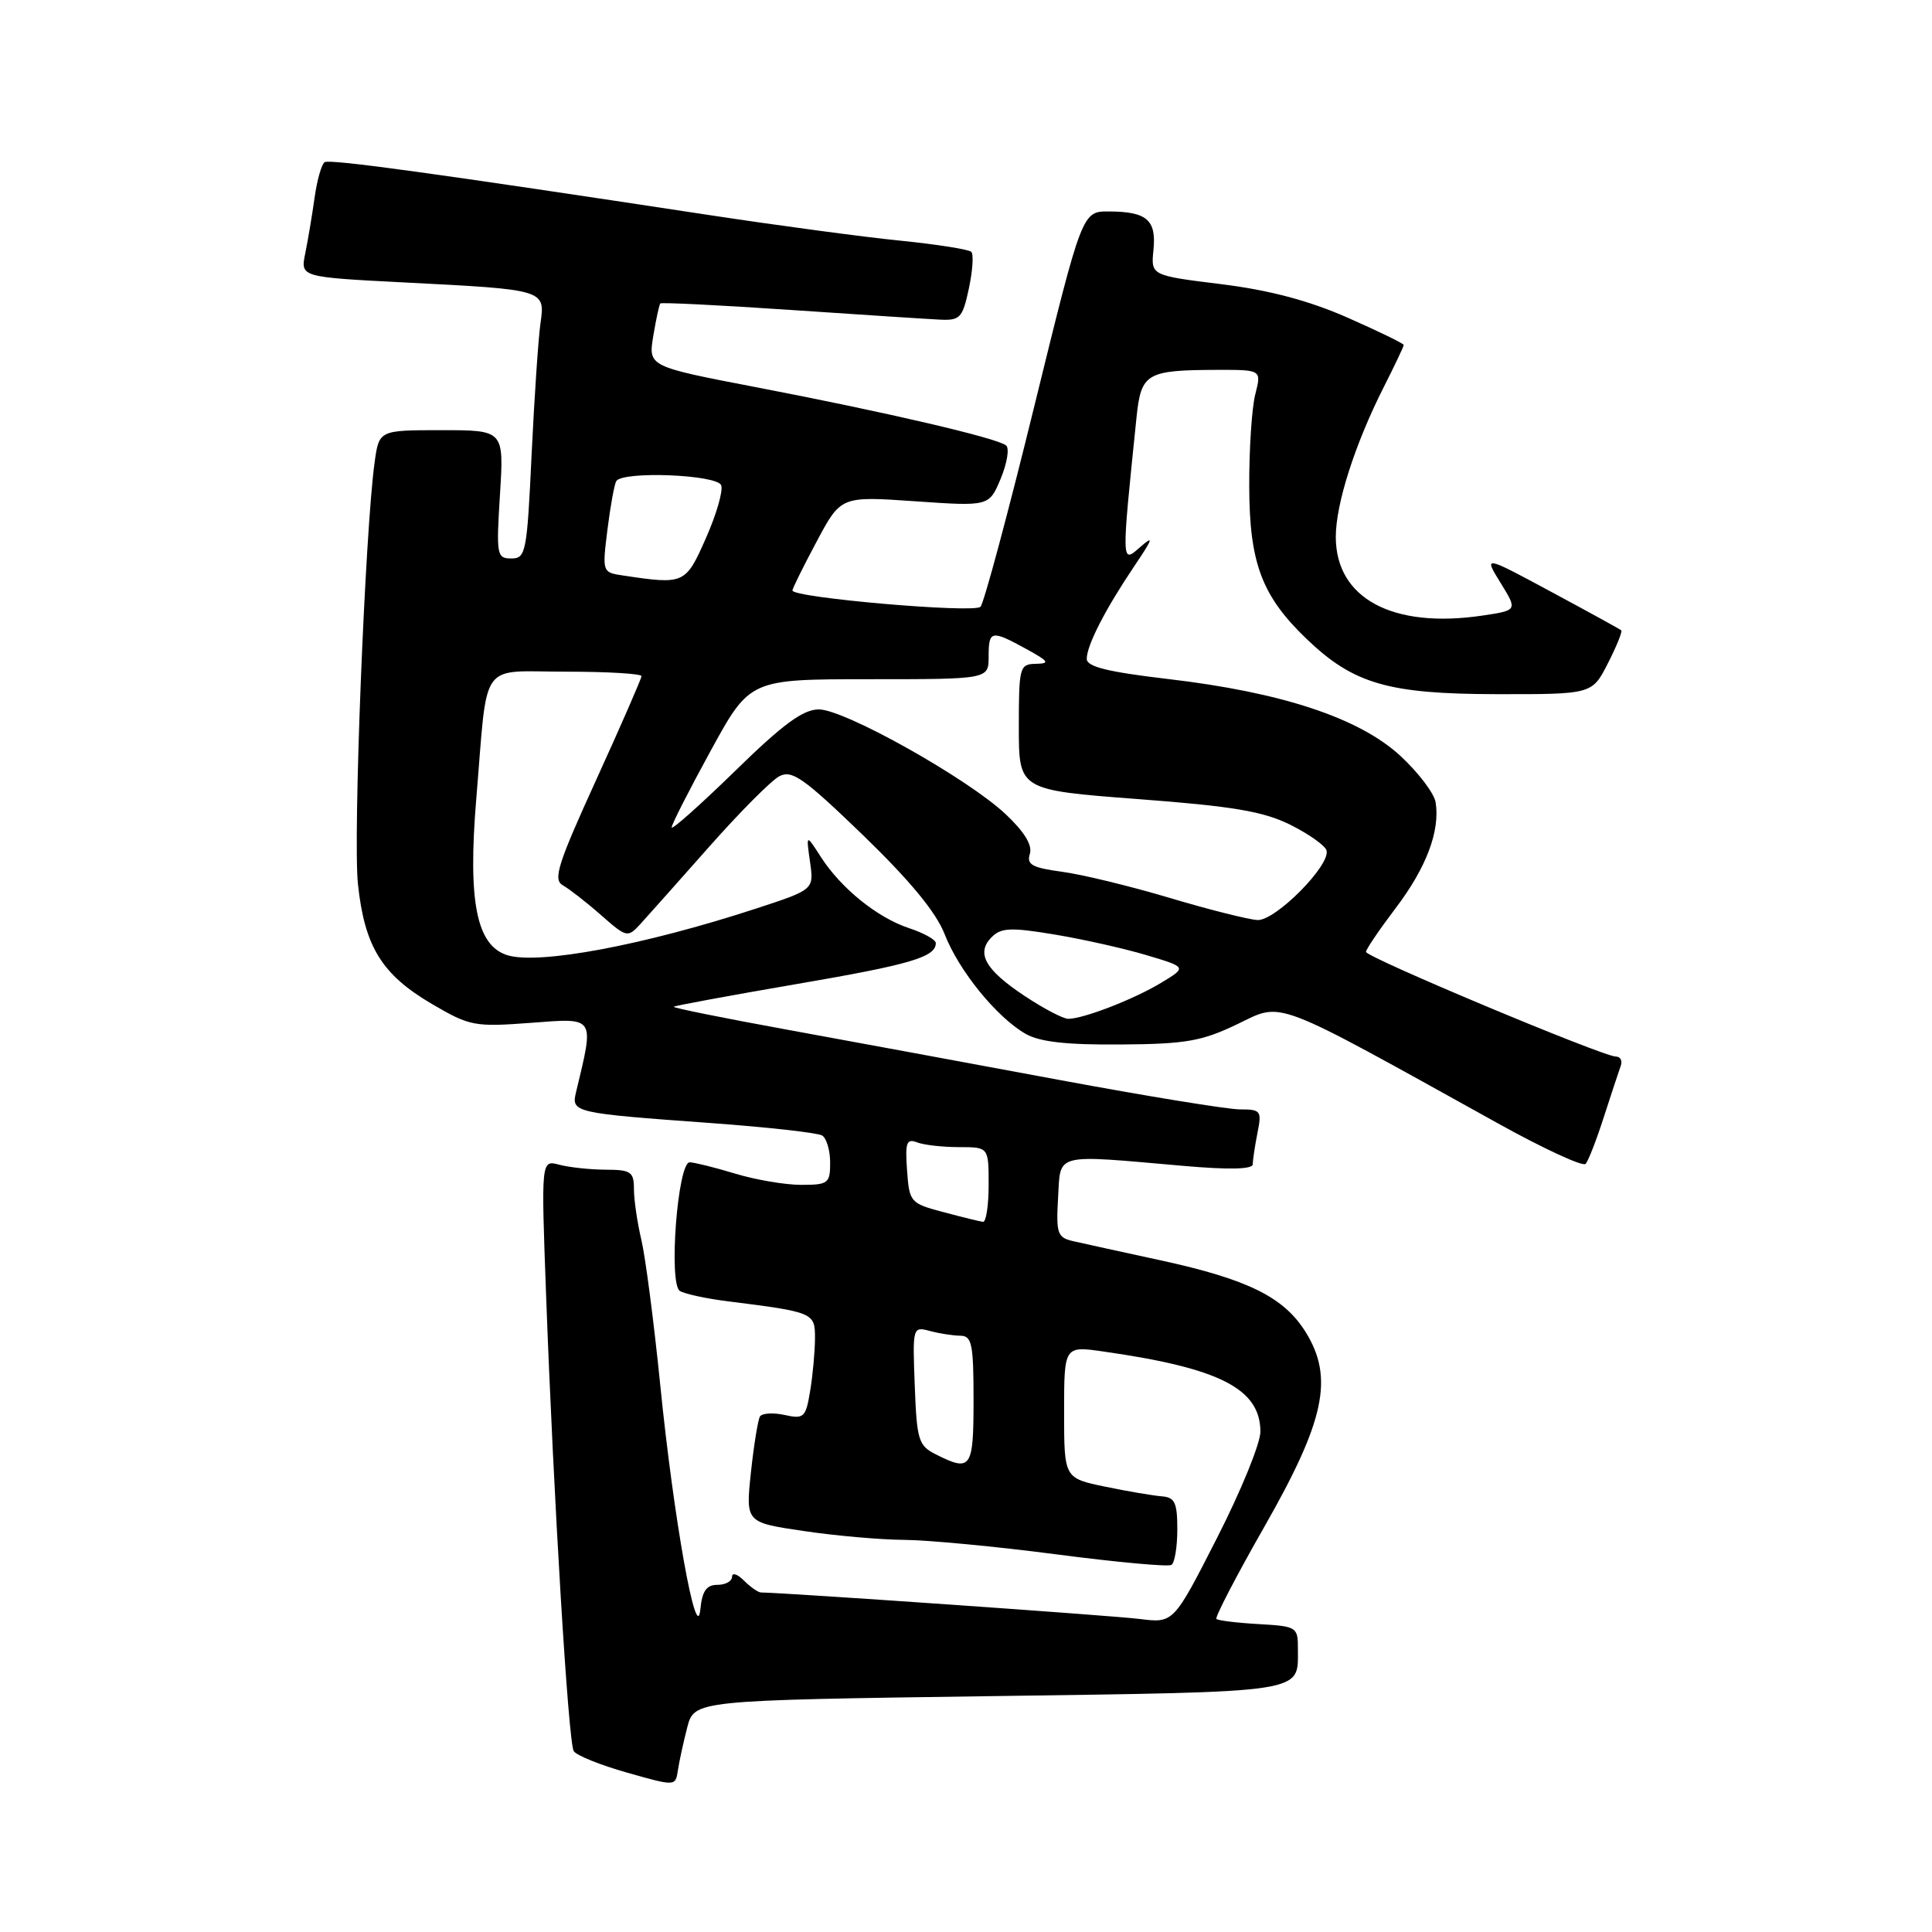 <?xml version="1.0" encoding="UTF-8" standalone="no"?>
<!DOCTYPE svg PUBLIC "-//W3C//DTD SVG 1.1//EN" "http://www.w3.org/Graphics/SVG/1.1/DTD/svg11.dtd" >
<svg xmlns="http://www.w3.org/2000/svg" xmlns:xlink="http://www.w3.org/1999/xlink" version="1.1" viewBox="0 0 256 256">
 <g >
 <path fill="currentColor"
d=" M 91.06 228.90 C 92.00 225.30 92.00 225.30 131.13 224.75 C 173.57 224.15 171.96 224.40 171.98 218.50 C 171.99 215.59 171.84 215.49 166.78 215.20 C 163.92 215.04 161.40 214.73 161.18 214.52 C 160.97 214.30 163.82 208.81 167.53 202.31 C 175.55 188.25 176.76 182.58 173.02 176.53 C 170.15 171.89 165.36 169.52 153.83 167.01 C 148.70 165.90 143.46 164.75 142.20 164.46 C 140.11 163.98 139.93 163.46 140.20 158.72 C 140.55 152.70 139.49 152.97 156.75 154.48 C 162.89 155.02 166.00 154.94 166.00 154.27 C 166.00 153.71 166.28 151.84 166.62 150.12 C 167.21 147.19 167.07 147.00 164.31 147.00 C 162.69 147.00 151.95 145.25 140.43 143.11 C 128.92 140.97 112.64 137.96 104.26 136.43 C 95.87 134.90 89.13 133.54 89.27 133.40 C 89.41 133.26 96.72 131.91 105.51 130.40 C 120.64 127.81 124.00 126.82 124.00 124.96 C 124.00 124.52 122.41 123.63 120.47 122.99 C 116.26 121.60 111.45 117.72 108.76 113.54 C 106.81 110.50 106.81 110.50 107.33 114.19 C 107.86 117.88 107.86 117.88 100.18 120.39 C 85.29 125.26 71.33 127.87 67.20 126.56 C 63.13 125.27 61.98 119.44 63.11 105.83 C 64.67 87.14 63.35 89.00 75.02 89.00 C 80.51 89.00 85.00 89.27 85.00 89.59 C 85.00 89.91 82.30 96.09 79.01 103.31 C 73.91 114.49 73.25 116.56 74.57 117.30 C 75.42 117.78 77.70 119.55 79.62 121.24 C 83.05 124.25 83.16 124.28 84.88 122.41 C 85.84 121.36 89.92 116.77 93.96 112.21 C 97.99 107.65 102.17 103.45 103.24 102.87 C 104.93 101.97 106.44 103.03 114.35 110.66 C 120.56 116.67 124.03 120.87 125.16 123.76 C 127.04 128.61 132.06 134.79 135.90 136.99 C 137.76 138.06 141.35 138.46 148.50 138.40 C 157.14 138.34 159.24 137.97 163.97 135.70 C 170.07 132.77 168.23 132.07 198.48 148.85 C 204.51 152.20 209.75 154.62 210.10 154.22 C 210.46 153.83 211.55 151.03 212.52 148.00 C 213.50 144.97 214.50 141.94 214.75 141.25 C 215.01 140.56 214.72 140.00 214.11 140.00 C 212.41 140.00 181.00 126.84 181.00 126.13 C 181.01 125.78 182.78 123.17 184.94 120.32 C 189.00 114.97 190.83 110.11 190.23 106.32 C 190.04 105.12 187.93 102.35 185.55 100.15 C 180.10 95.13 169.82 91.73 154.75 89.97 C 146.78 89.03 144.00 88.35 144.00 87.30 C 144.00 85.51 146.46 80.72 150.31 75.00 C 152.79 71.33 152.93 70.87 151.07 72.50 C 148.58 74.69 148.58 74.88 150.59 55.35 C 151.20 49.43 151.87 49.04 161.33 49.01 C 167.16 49.00 167.16 49.00 166.33 52.25 C 165.87 54.04 165.51 59.55 165.53 64.50 C 165.56 74.63 167.21 79.00 173.16 84.69 C 179.35 90.62 183.95 91.95 198.23 91.98 C 210.96 92.00 210.96 92.00 213.05 87.90 C 214.20 85.65 215.00 83.68 214.82 83.52 C 214.64 83.36 210.47 81.07 205.54 78.42 C 196.59 73.60 196.59 73.60 198.83 77.23 C 201.08 80.87 201.08 80.87 196.48 81.56 C 184.55 83.34 177.00 79.31 177.00 71.14 C 177.00 66.75 179.55 58.80 183.37 51.26 C 184.82 48.40 186.00 45.91 186.00 45.71 C 186.00 45.52 182.64 43.89 178.54 42.08 C 173.40 39.82 168.17 38.44 161.79 37.65 C 152.50 36.50 152.50 36.50 152.84 33.11 C 153.24 29.14 151.96 28.04 146.95 28.02 C 143.39 28.00 143.39 28.00 137.07 53.75 C 133.60 67.91 130.38 79.91 129.92 80.40 C 129.11 81.29 105.00 79.20 105.00 78.24 C 105.00 77.99 106.44 75.07 108.21 71.76 C 111.42 65.74 111.42 65.74 121.24 66.42 C 131.06 67.10 131.06 67.10 132.60 63.42 C 133.44 61.39 133.77 59.42 133.32 59.03 C 132.20 58.06 117.44 54.62 100.20 51.31 C 85.90 48.56 85.90 48.56 86.56 44.53 C 86.93 42.31 87.35 40.37 87.49 40.21 C 87.63 40.05 95.34 40.43 104.62 41.06 C 113.91 41.69 122.84 42.27 124.48 42.35 C 127.22 42.49 127.54 42.15 128.38 38.23 C 128.88 35.88 129.03 33.69 128.70 33.37 C 128.38 33.05 124.15 32.38 119.31 31.89 C 114.46 31.41 103.08 29.88 94.00 28.50 C 57.57 22.96 43.72 21.05 43.02 21.49 C 42.61 21.74 42.01 23.87 41.68 26.22 C 41.35 28.58 40.79 31.90 40.44 33.61 C 39.81 36.72 39.81 36.72 53.65 37.43 C 72.29 38.38 72.26 38.37 71.61 42.88 C 71.33 44.87 70.80 52.69 70.44 60.25 C 69.83 73.21 69.68 74.00 67.76 74.00 C 65.82 74.00 65.75 73.56 66.25 65.50 C 66.78 57.00 66.78 57.00 58.50 57.00 C 50.23 57.00 50.23 57.00 49.64 61.25 C 48.37 70.40 46.76 110.98 47.43 117.15 C 48.31 125.44 50.59 129.13 57.21 133.02 C 62.26 135.98 62.86 136.09 70.37 135.53 C 78.95 134.88 78.76 134.59 76.33 144.71 C 75.68 147.42 75.98 147.49 94.19 148.81 C 101.72 149.36 108.36 150.10 108.94 150.46 C 109.52 150.82 110.00 152.44 110.00 154.06 C 110.00 156.80 109.74 157.00 106.16 157.00 C 104.05 157.00 100.11 156.33 97.41 155.51 C 94.71 154.69 92.00 154.02 91.39 154.01 C 89.79 154.00 88.56 170.11 90.09 171.06 C 90.73 171.45 93.56 172.07 96.38 172.42 C 107.86 173.87 108.00 173.93 107.99 177.36 C 107.98 179.09 107.70 182.21 107.35 184.30 C 106.77 187.83 106.53 188.06 103.96 187.49 C 102.44 187.16 100.97 187.25 100.70 187.69 C 100.43 188.14 99.89 191.48 99.50 195.11 C 98.80 201.73 98.80 201.73 106.44 202.86 C 110.64 203.49 116.65 204.02 119.79 204.04 C 122.93 204.06 132.01 204.92 139.97 205.96 C 147.93 207.00 154.79 207.63 155.22 207.36 C 155.65 207.10 156.00 204.98 156.00 202.65 C 156.00 199.10 155.67 198.40 153.93 198.27 C 152.80 198.18 149.42 197.61 146.43 196.99 C 141.00 195.86 141.00 195.86 141.00 187.10 C 141.00 178.33 141.00 178.33 146.25 179.09 C 161.63 181.28 166.99 184.02 167.01 189.70 C 167.02 191.24 164.43 197.58 161.26 203.79 C 155.50 215.09 155.50 215.09 151.00 214.52 C 147.56 214.08 104.32 211.06 100.82 211.01 C 100.45 211.00 99.44 210.29 98.57 209.43 C 97.71 208.56 97.00 208.34 97.00 208.93 C 97.00 209.52 96.13 210.00 95.06 210.00 C 93.61 210.00 93.04 210.81 92.80 213.25 C 92.30 218.22 89.25 201.16 87.48 183.46 C 86.65 175.23 85.53 166.61 84.99 164.31 C 84.44 162.00 84.00 158.96 84.00 157.56 C 84.00 155.27 83.60 155.00 80.25 154.99 C 78.19 154.98 75.42 154.68 74.10 154.33 C 71.70 153.69 71.70 153.69 72.36 171.59 C 73.36 198.73 75.31 230.88 76.02 232.03 C 76.37 232.60 79.55 233.88 83.08 234.88 C 89.50 236.70 89.50 236.70 89.82 234.60 C 89.99 233.45 90.55 230.88 91.06 228.90 Z  M 124.00 192.71 C 121.70 191.55 121.48 190.83 121.21 183.60 C 120.91 175.84 120.94 175.75 123.21 176.36 C 124.47 176.70 126.29 176.98 127.25 176.99 C 128.78 177.00 129.00 178.08 129.00 185.50 C 129.00 194.60 128.68 195.07 124.00 192.71 Z  M 125.00 160.61 C 120.62 159.45 120.49 159.30 120.19 155.08 C 119.92 151.39 120.12 150.83 121.52 151.37 C 122.42 151.72 124.93 152.00 127.08 152.00 C 131.00 152.00 131.00 152.00 131.00 157.00 C 131.00 159.75 130.66 161.96 130.25 161.90 C 129.84 161.85 127.47 161.27 125.00 160.61 Z  M 135.77 131.97 C 130.53 128.50 129.29 126.28 131.41 124.17 C 132.65 122.92 133.95 122.87 139.69 123.82 C 143.44 124.44 148.92 125.67 151.88 126.55 C 157.27 128.16 157.27 128.16 153.90 130.20 C 150.34 132.37 143.57 135.00 141.55 135.00 C 140.88 135.00 138.28 133.64 135.77 131.97 Z  M 155.00 118.98 C 149.78 117.42 143.34 115.86 140.70 115.51 C 136.76 114.98 136.01 114.56 136.46 113.14 C 136.82 111.99 135.74 110.22 133.25 107.88 C 128.21 103.14 111.91 94.00 108.50 94.00 C 106.41 94.00 103.74 95.96 97.38 102.18 C 92.77 106.67 89.00 110.03 89.00 109.63 C 89.00 109.24 91.33 104.66 94.18 99.46 C 99.36 90.00 99.36 90.00 115.18 90.00 C 131.00 90.00 131.00 90.00 131.00 87.00 C 131.00 83.51 131.33 83.44 136.00 86.00 C 138.99 87.64 139.17 87.92 137.25 87.96 C 135.10 88.00 135.00 88.37 135.00 96.34 C 135.00 104.68 135.00 104.68 150.75 105.88 C 163.37 106.83 167.39 107.51 170.96 109.28 C 173.41 110.50 175.57 112.03 175.77 112.68 C 176.35 114.61 169.02 122.01 166.63 121.91 C 165.46 121.85 160.22 120.54 155.00 118.98 Z  M 82.64 76.27 C 79.79 75.85 79.79 75.85 80.49 70.17 C 80.88 67.05 81.41 64.16 81.66 63.75 C 82.49 62.39 95.02 62.88 95.56 64.30 C 95.84 65.02 94.93 68.17 93.54 71.30 C 90.85 77.40 90.68 77.47 82.64 76.27 Z "/>
</g>
</svg>